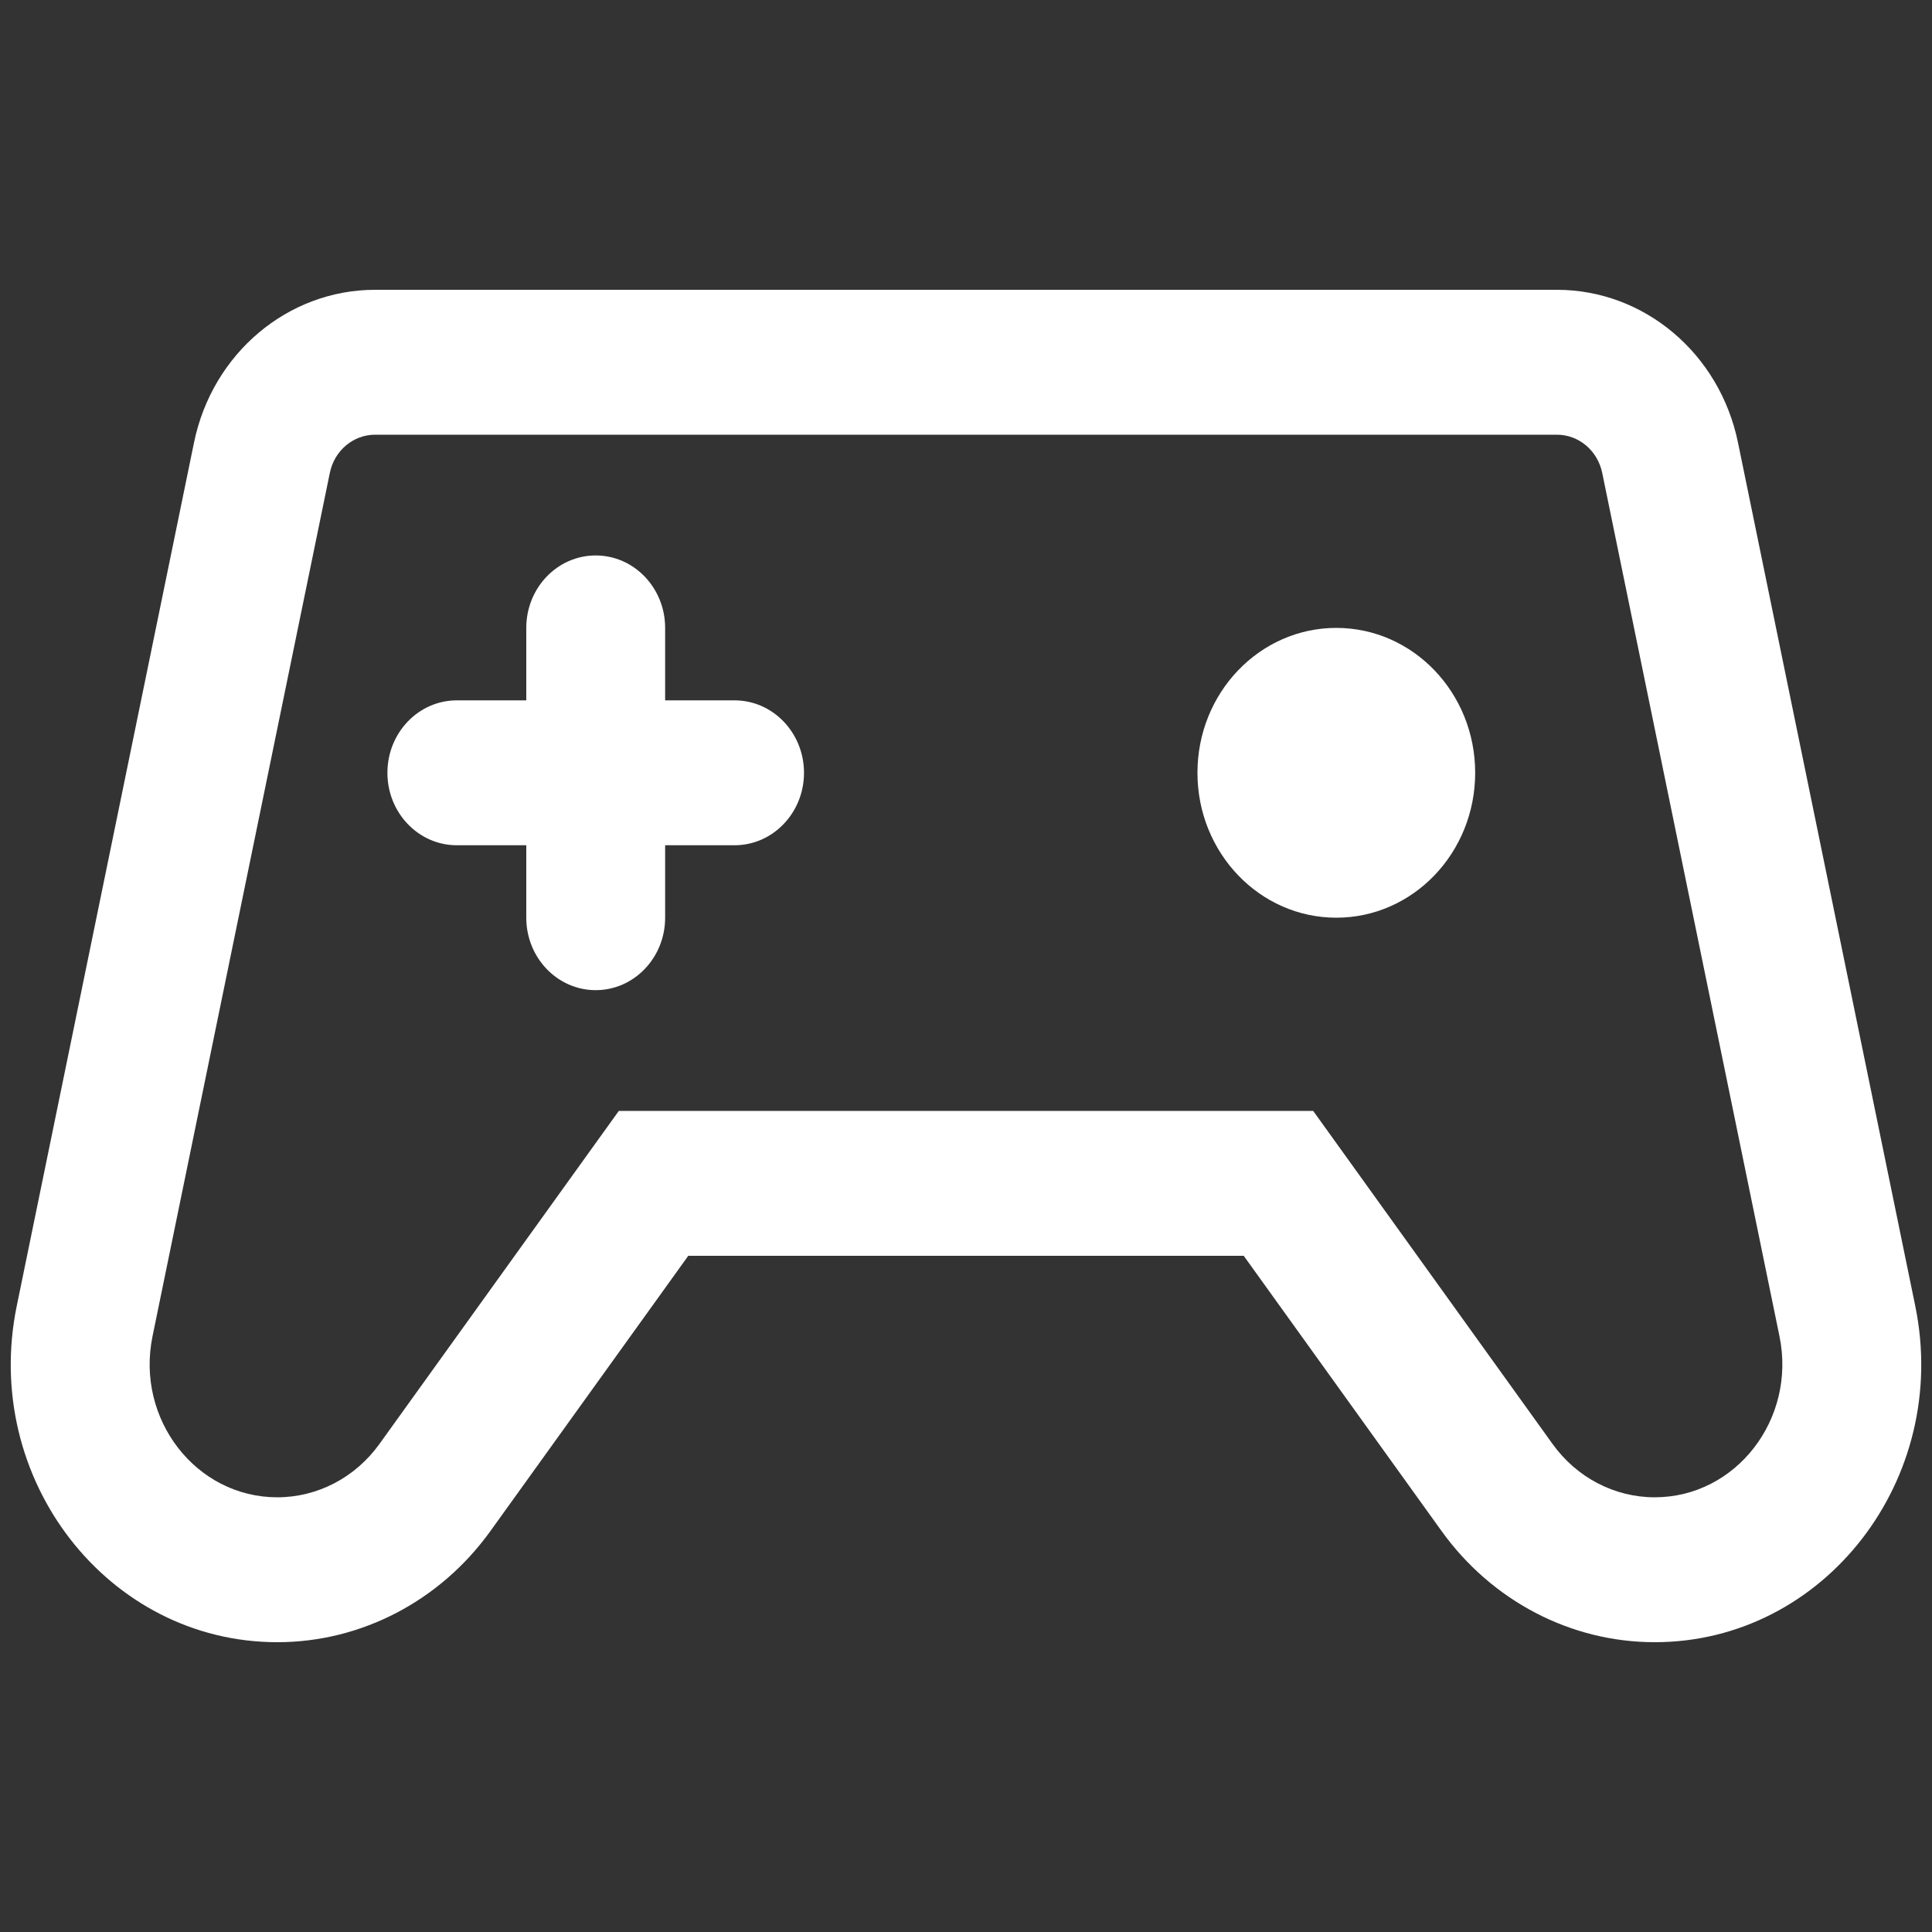 <svg width="40" height="40" viewBox="0 0 40 40" fill="none" xmlns="http://www.w3.org/2000/svg">
<rect x="0" y="0" width="40" height="40" fill="#333333" stroke="none"/>
<g>
<path d="M13.771 13C13.771 12.172 13.127 11.5 12.333 11.5C11.539 11.5 10.896 12.172 10.896 13V14.5H9.458C8.664 14.5 8.021 15.172 8.021 16C8.021 16.828 8.664 17.5 9.458 17.5H10.896V19C10.896 19.828 11.539 20.5 12.333 20.5C13.127 20.5 13.771 19.828 13.771 19V17.5H15.208C16.002 17.5 16.646 16.828 16.646 16C16.646 15.172 16.002 14.5 15.208 14.5H13.771V13Z" fill="white"/>
<path d="M27.667 19C29.255 19 30.542 17.657 30.542 16C30.542 14.343 29.255 13 27.667 13C26.079 13 24.792 14.343 24.792 16C24.792 17.657 26.079 19 27.667 19Z" fill="white"/>
<path fill-rule="evenodd" clip-rule="evenodd" d="M29.845 31.697L25.75 26H14.25L10.155 31.697C9.113 33.147 7.478 34 5.741 34C2.229 34 -0.389 30.62 0.347 27.037L4.017 9.162C4.396 7.318 5.958 6 7.766 6H32.234C34.042 6 35.604 7.318 35.983 9.162L39.653 27.037C40.389 30.62 37.771 34 34.259 34C32.522 34 30.887 33.147 29.845 31.697ZM12.812 23L7.855 29.897C7.356 30.591 6.573 31 5.741 31C4.059 31 2.805 29.381 3.158 27.665L6.829 9.79C6.923 9.329 7.314 9 7.766 9H32.234C32.686 9 33.077 9.329 33.172 9.79L36.842 27.665C37.195 29.381 35.941 31 34.259 31C33.427 31 32.644 30.591 32.145 29.897L27.188 23H12.812Z" fill="white"/>
</g>
</svg>
